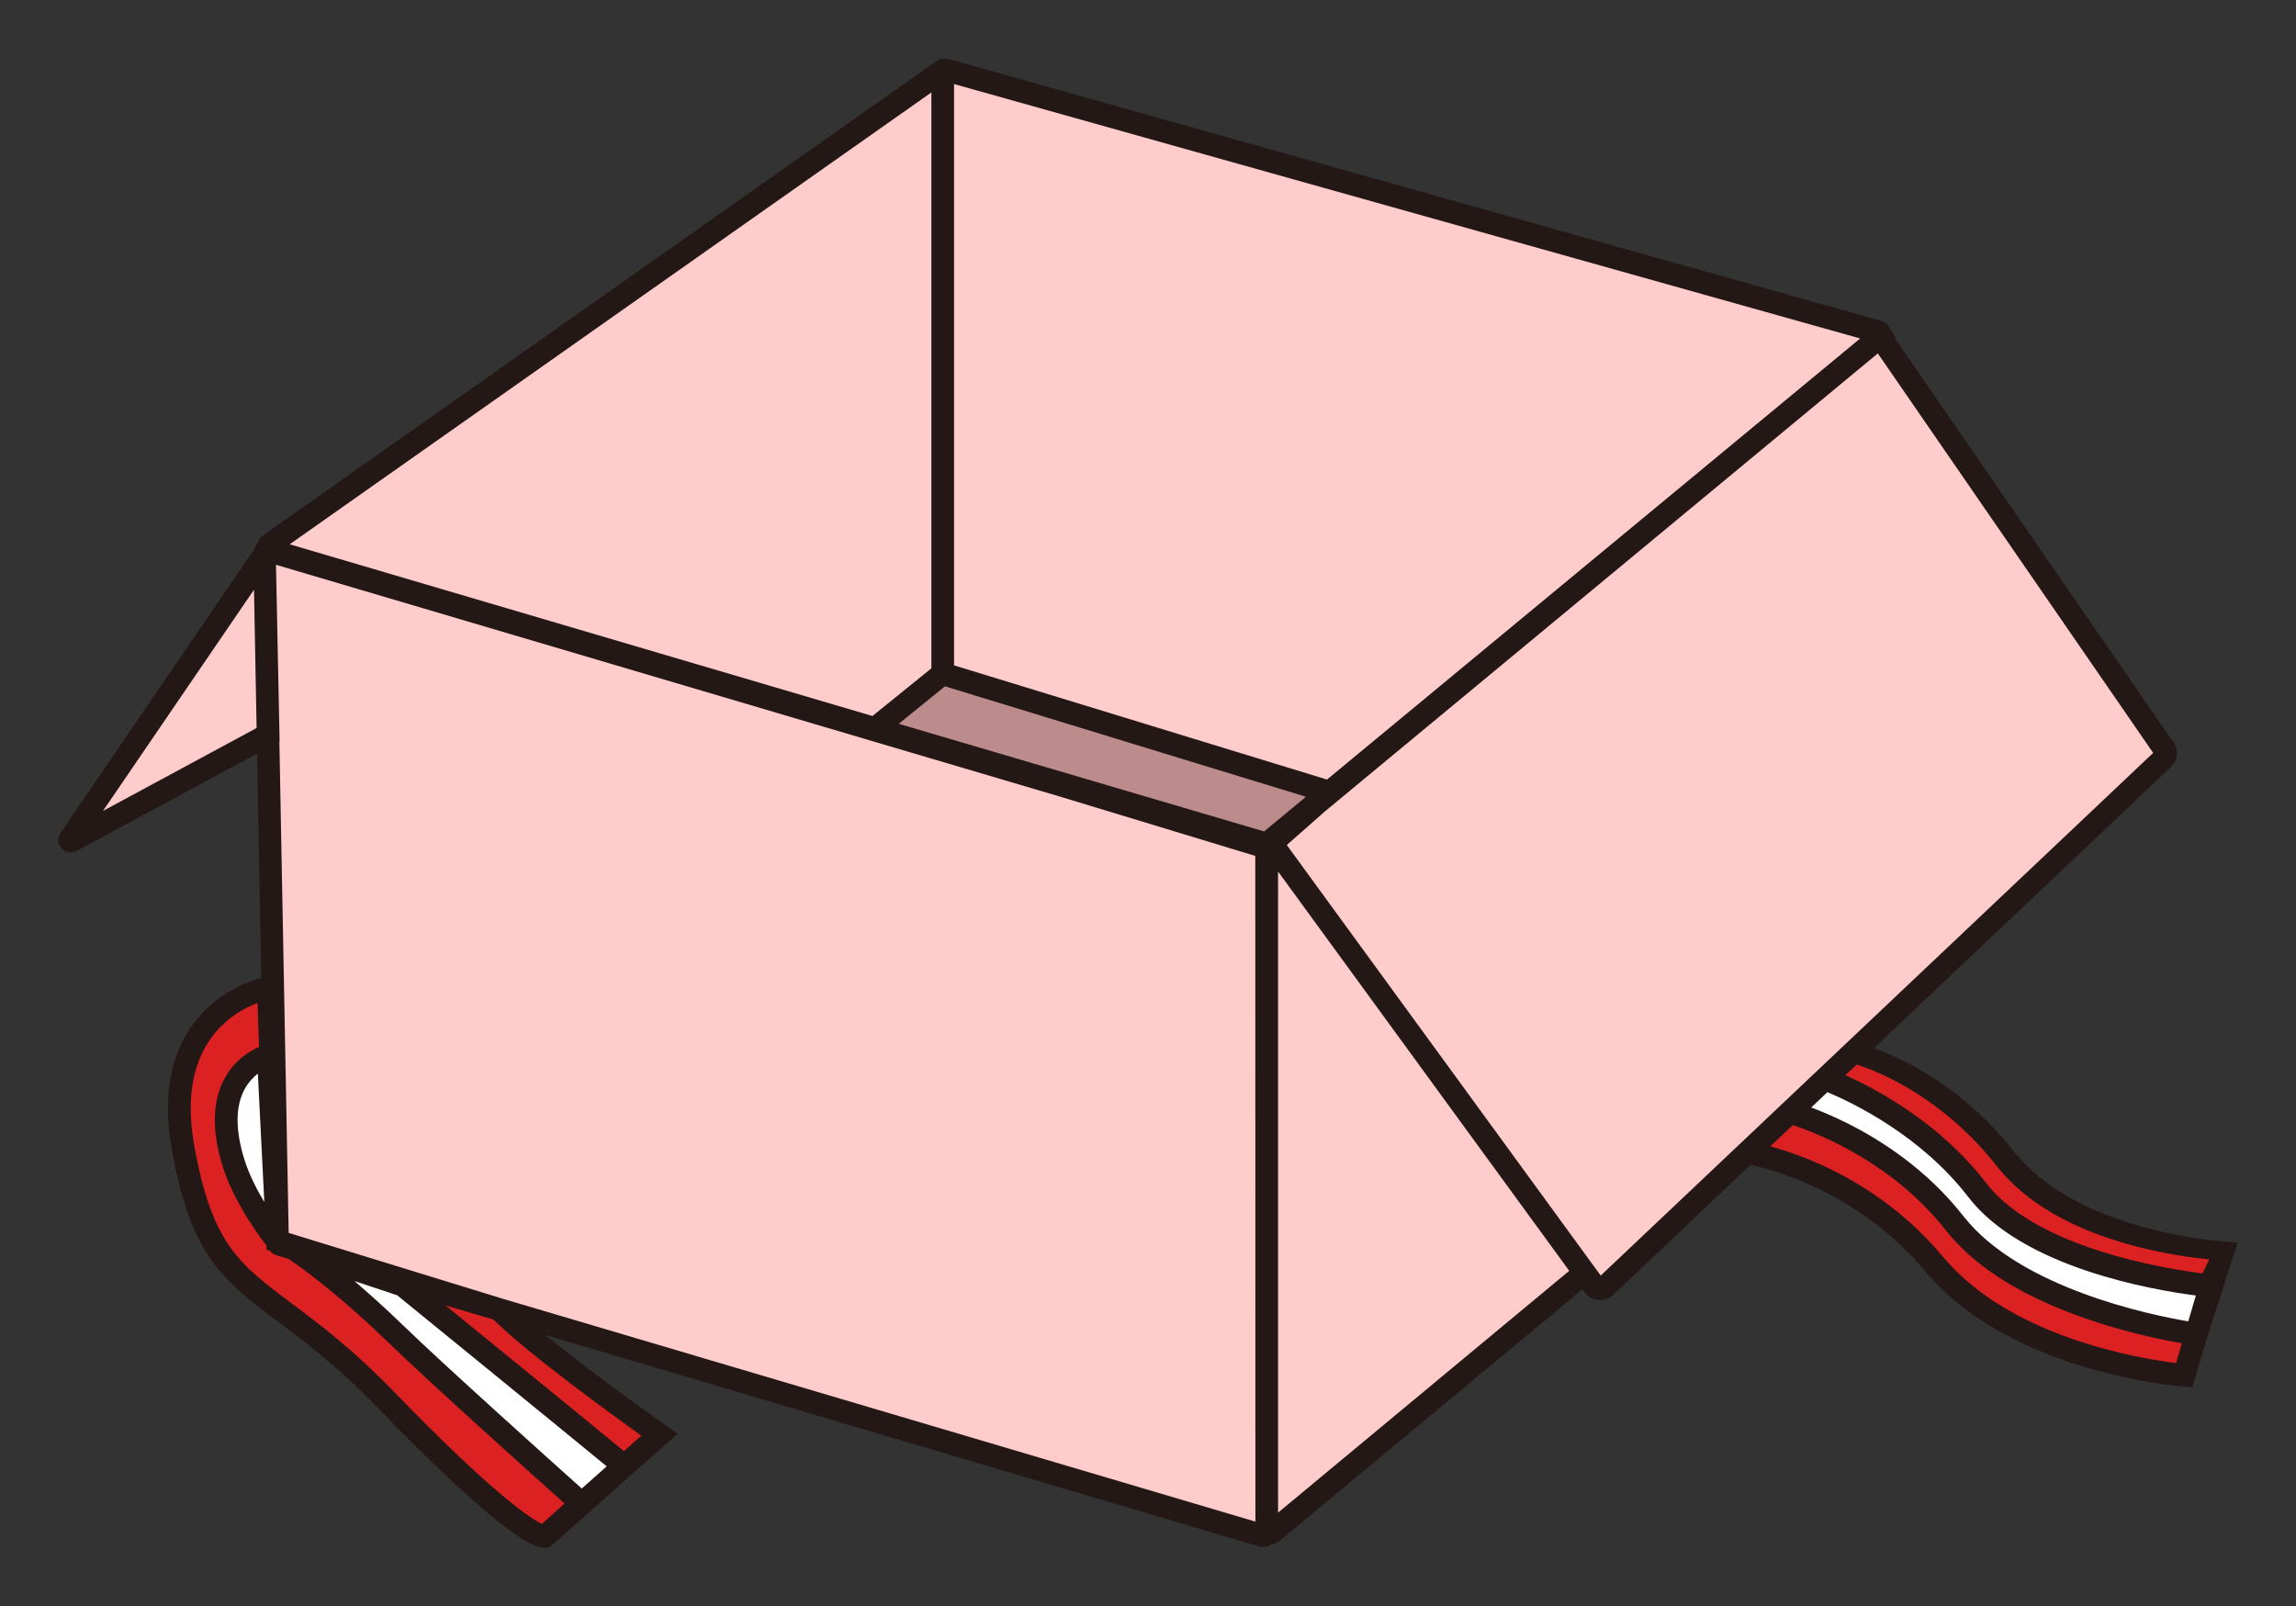 <?xml version="1.0" encoding="utf-8"?>
<!-- Generator: Adobe Illustrator 27.7.0, SVG Export Plug-In . SVG Version: 6.00 Build 0)  -->
<svg version="1.1" id="레이어_1" xmlns="http://www.w3.org/2000/svg" xmlns:xlink="http://www.w3.org/1999/xlink" x="0px"
	 y="0px" width="2026.6px" height="1418.1px" viewBox="0 0 2026.6 1418.1" style="enable-background:new 0 0 2026.6 1418.1;"
	 xml:space="preserve">
<rect x="0" y="0" width="2026.6" height="1418.1" fill="#333333" stroke="none"/>
<style type="text/css">
	.st0{fill:#FFCCCC;}
	.st1{fill:#BC8B8B;}
	.st2{fill:#DB2121;}
	.st3{fill:#FFFFFF;}
	.st4{fill:#231815;}
</style>
<g>
	<path class="st0" d="M237.9,480.9L832.1,62.4c0.8-0.6,1.8-0.8,2.8-0.6l822.7,231c2.3,0.7,2.9,3.6,1.1,5.2l-539.2,446.2
		c-0.8,0.6-1.8,0.8-2.8,0.6L239,486C236.7,485.3,236.1,482.4,237.9,480.9z M1908.6,658.7L1663,302.2v-1.5c0-2.5-3-3.9-4.9-2.3
		l-4.4,3.7c0,0,0,0-0.1,0l-527.1,436.7c-0.9,0.8-1.6,1.7-2,2.7l-5.2,4.3c-0.7,0.6-1.1,1.4-1.1,2.3v0.8c0-1.3-0.9-2.5-2.1-2.9
		L237.4,486.3c-1.9-0.6-3.8,0.9-3.8,2.9l0.1,4.3c-0.1-1.3-1.8-1.8-2.5-0.7L61.6,741.1c-0.5,0.8,0.4,1.8,1.2,1.3l173.7-93.7
		l8.5,447.1c0,1.3,0.9,2.5,2.1,2.9l867.1,256.9c1.9,0.6,3.8-0.9,3.8-2.9v-2.4c0,2.5,3,3.9,4.9,2.3l275.7-229l9.1,12.4
		c3,2.3,7.1,2,9.7-0.7l235.7-223.2l8.5-7.1c0.6-0.5,1-1.2,1-2l246.5-233.4C1912.6,666.7,1912.2,661.4,1908.6,658.7z"/>
	<path class="st1" d="M1176.9,697.7l-55.4,48.9l-345.8-105l59.8-48.4L1176.9,697.7z"/>
	<path class="st2" d="M1629.6,931.9c4.9,1.3,78.5,19.2,137.2,93.9s193.1,79.8,193.1,79.8l-32,108.4c0,0-148.2-11.2-220.4-98
		c-74.7-89.6-176.8-100.7-176.8-100.7L1629.6,931.9z M236.8,872.1c0,0-97.1,17.5-75.4,140c24.3,137.5,72.3,113.1,179,223.3
		c122,126.1,140.4,120.9,140.4,120.9l101.3-89.8c0,0-104.1-73-141.4-110.5L245,1095.8L236.8,872.1z"/>
	<path class="st3" d="M1607,951c0,0,83.7,28.4,138.3,99.5c54.6,71.1,206,84.5,206,84.5l-12.6,42.6c0,0-152.1-19.6-213.4-97.8
		s-152.4-100.1-152.4-100.1L1607,951z M236.8,931.9c0,0-55.6,14.3-30.7,94.6c8.5,27.5,28,54.9,35.7,65.1c1,1.3,3,0.5,2.9-1.1
		L236.8,931.9z M260,1102.9c4.5,2.9,39.2,26.1,89.5,74.8c43.6,42.3,164,149.8,164,149.8l37.5-33.2
		c-40.6-33.6-195.4-159.7-195.4-159.7l-95.4-31.8C259.9,1102.7,259.9,1102.8,260,1102.9z"/>
	<path class="st4" d="M1671.4,908.9l244.8-231.8l0.2-0.2c3.5-3.6,5.4-8.5,5-13.5c-0.3-4.4-2.3-8.4-5.4-11.4l-243.2-353
		c-0.4-2.9-1.8-5.6-3.8-7.6c-1.4-3.9-4.5-7-8.6-8.2h-0.1l-822.7-231c-4-1.1-8.2-0.3-11.5,2.1l-594,418.4l-0.6,0.5
		c-2.2,1.9-3.7,4.3-4.4,7.1c-1.4,1.5-2.5,3.4-3.1,5.4c-0.4,0.5-0.9,1-1.2,1.5L53.4,735.4c-2.9,4.2-2.5,9.7,0.9,13.5
		c2.1,2.4,5.1,3.6,8.1,3.6c1.8,0,3.6-0.4,5.2-1.3l159.3-85.9l3.7,198c-8.6,2.3-28.3,9-46.4,25.5c-21.5,19.7-44.7,57.3-32.7,125.1
		c16.8,95.2,45.8,116.9,93.9,152.9c23.4,17.5,52.5,39.2,87.7,75.7c51,52.7,90.5,89.3,117.3,108.9c16.9,12.3,25.2,15.1,30,15.1
		c1.2,0,2.2-0.2,3-0.4l2.2-0.6l27.7-24.6l0,0l52.8-46.8l32-28.4l-10.4-7.3c-0.8-0.6-61.9-43.5-106.5-79.9l630.1,186.7
		c1.2,0.4,2.4,0.5,3.7,0.5c2.7,0,5.4-0.8,7.6-2.4c2.4-0.3,4.7-1.3,6.7-2.9l267.5-222.2l3.7,5l1.1,0.9c3.1,2.4,6.8,3.6,10.6,3.6
		c4.4,0,8.9-1.7,12.2-5l120.8-114.4c10.5,2.4,25.4,6.5,42.6,13.5c30.6,12.3,74.8,36.4,111.8,80.8c38.9,46.7,98.8,71.9,142.2,84.7
		c46.6,13.8,83.6,16.7,85.2,16.8l8.1,0.6l10.6-36l0,0l1.6-5.3l27.8-86.3l-14.9-1.4c-1.3,0-127.2-8.8-182.4-79
		c-43.5-55.3-94.4-80.7-123.6-91.4L1671.4,908.9z M90.9,715.9l133.3-195.3l2.3,122.1L90.9,715.9z M842.1,74.2l799.8,224.6
		l-470.6,389.4L842.1,587.4V74.2z M822.1,81.6V590l-52,42.1L255.7,480.5L822.1,81.6z M233.3,1061.2c-6.7-11.2-13.5-24.4-17.6-37.6
		c-8.1-26.1-8-47,0.3-62.2c3.4-6.2,7.7-10.5,11.6-13.6L233.3,1061.2z M478.3,1345.3c-9.2-4.4-41.6-24.7-130.7-116.8
		c-36.4-37.6-66.2-59.9-90.1-77.8c-47.1-35.2-70.7-52.9-86.2-140.3c-15.4-87.3,33-116.3,56-125l1.4,38.9c-7.5,3.2-21,10.9-30.1,27.1
		c-11.2,20.2-11.9,46.5-2.1,78.2c9,28.8,29,57.3,37.3,68.2c0.4,0.5,0.8,1,1.3,1.4l0.2,4.1l2.8,0.9c1.6,1.9,3.7,3.4,6.2,4.1l10.3,3
		c4.2,2.8,38.5,25.7,87.8,73.5c36.6,35.5,127.8,117.4,155.9,142.5L478.3,1345.3z M529.7,1299.7l-16.2,14.4
		c-25.8-23.1-120-107.6-157.1-143.5c-16.3-15.8-31-28.9-43.6-39.7l37.8,12.6c14.6,11.9,137.6,112.1,184.9,151L529.7,1299.7z
		 M566.1,1267.4l-15.4,13.7c-33.9-28-113.2-92.6-157.5-128.7l42.3,12.5C467.4,1196.2,539.2,1248.2,566.1,1267.4z M1108.1,1343.3
		l-664.5-196.8l-188.8-58.1l-8.2-433.8l0.2-0.1l-3.2-155.9l690.8,204.3l173.6,52.7L1108.1,1343.3L1108.1,1343.3z M1115.8,734
		l-322.5-95l40.8-33.1l318.6,97.5L1115.8,734z M1128.1,1335.4v-566l257,352.5L1128.1,1335.4z M1412.9,1126.1L1135.8,746l33.7-29.7
		l488-404.3l242.9,352.5l0.1,0.2L1412.9,1126.1z M1920.7,1203.3c-31.2-3.8-146.1-22.3-205.5-93.6c-39.9-47.9-87.5-73.7-120.4-86.8
		c-12-4.8-23-8.4-32.2-10.9l19.9-18.8c26.1,8.8,89.4,34.8,135,92.9c26.7,34,72,61.5,134.5,81.6c31.4,10.1,59.1,15.6,73.9,18.2
		L1920.7,1203.3z M1931.5,1166.5c-32.2-5.4-148.4-29-198.4-92.8c-32.8-41.9-73.9-67.8-102.6-82.1c-12-6-22.9-10.6-31.8-13.9
		l14.3-13.5c22.8,9.5,82.7,38.4,124.3,92.5c48,62.5,163.1,82.1,200.9,87L1931.5,1166.5z M1944,1124.2c-31.5-4-146.5-22.1-190.8-79.7
		c-40.5-52.8-95.8-82.5-124.3-95.3l10-9.4c21.8,6.9,77.1,30.5,123.3,89.3c25.7,32.7,67.4,56.8,123.9,71.4c26.7,6.9,50.2,10,64,11.3
		L1944,1124.2z"/>
</g>
</svg>
